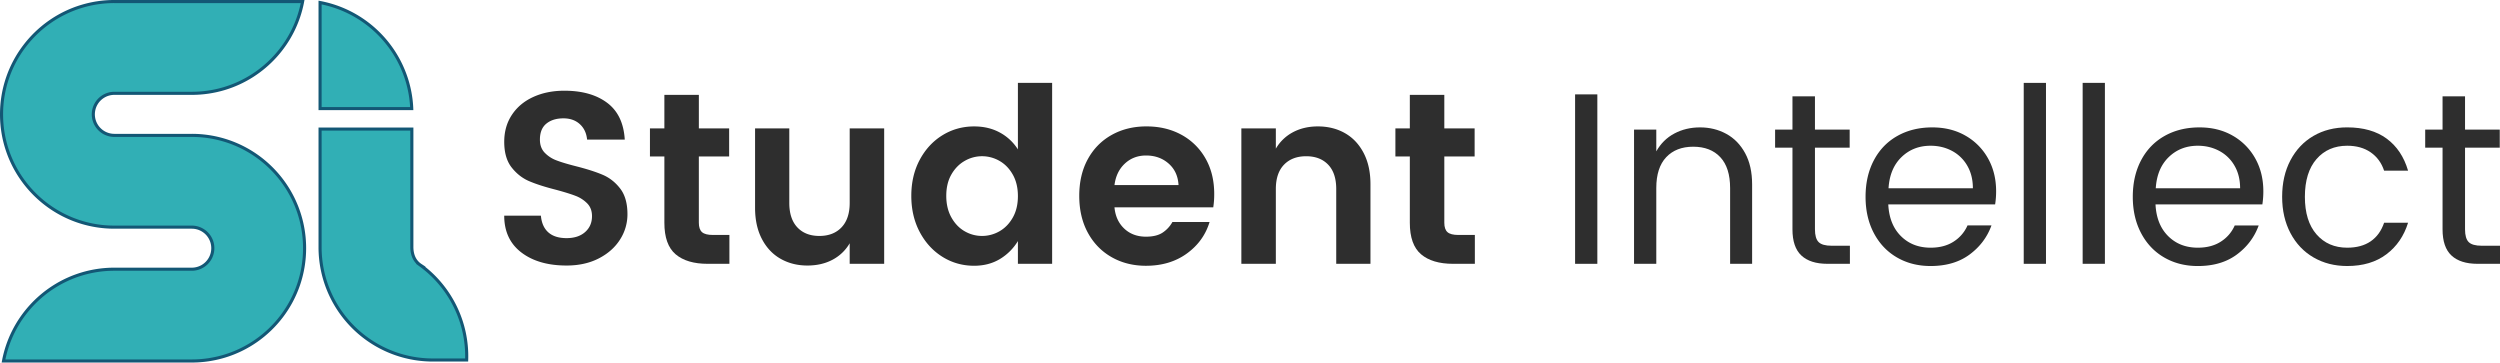 <svg id="Layer_1" data-name="Layer 1" xmlns="http://www.w3.org/2000/svg" xmlns:xlink="http://www.w3.org/1999/xlink" viewBox="0 0 6452.04 935.65"><defs><style>.cls-1,.cls-4{fill:none;}.cls-2{clip-path:url(#clip-path);}.cls-3{fill:#31afb5;}.cls-4{stroke:#135775;stroke-miterlimit:10;stroke-width:8px;}.cls-5{fill:#2e2e2e;}</style><clipPath id="clip-path" transform="translate(-22.21 -21.08)"><rect class="cls-1" x="-78.9" y="-216.48" width="1410.77" height="1410.77"/></clipPath></defs><title>Student Intellect webjkjklogo</title><g class="cls-2"><path class="cls-3" d="M808.28,661.59c0,131.7-87.45,243-207.47,278.89a289.66,289.66,0,0,1-83.63,12.24H31.29C51.5,845.45,130.56,759,233.68,728.08a290.81,290.81,0,0,1,83.66-12.21H517.17a54.28,54.28,0,0,0,0-108.56H317.34a290.81,290.81,0,0,1-83.66-12.21c-120-35.93-207.47-147.2-207.47-278.89s87.45-243,207.47-278.89a289.87,289.87,0,0,1,83.66-12.24H800.89c0.78,0,1.56,0,2.31,0C783,132.38,703.9,218.86,600.81,249.72a290.62,290.62,0,0,1-83.63,12.21H317.34a54.28,54.28,0,1,0,0,108.56H517.17a290.59,290.59,0,0,1,83.63,12.21C703.9,413.56,783,500,803.2,607.29A290.4,290.4,0,0,1,808.28,661.59Z" transform="translate(-22.21 -21.08)"/><path class="cls-4" d="M808.28,661.59c0,131.7-87.45,243-207.47,278.89a289.66,289.66,0,0,1-83.63,12.24H31.29C51.5,845.45,130.56,759,233.68,728.08a290.81,290.81,0,0,1,83.66-12.21H517.17a54.28,54.28,0,0,0,0-108.56H317.34a290.81,290.81,0,0,1-83.66-12.21c-120-35.93-207.47-147.2-207.47-278.89s87.45-243,207.47-278.89a289.87,289.87,0,0,1,83.66-12.24H800.89c0.78,0,1.56,0,2.31,0C783,132.38,703.9,218.86,600.81,249.72a290.62,290.62,0,0,1-83.63,12.21H317.34a54.28,54.28,0,1,0,0,108.56H517.17a290.59,290.59,0,0,1,83.63,12.21C703.9,413.56,783,500,803.2,607.29A290.4,290.4,0,0,1,808.28,661.59Z" transform="translate(-22.21 -21.08)"/><path class="cls-3" d="M1226.59,950.19h-87.2A291,291,0,0,1,848.26,659.06V354.21h236.85v105c0,0.78,0,1.56,0,2.34h0V659.06c0.22,22.75,9.12,36.16,19,44l0.11,0.08c1.17,0.92,2.34,1.76,3.51,2.54A291.28,291.28,0,0,1,1226.59,950.19Z" transform="translate(-22.21 -21.08)"/><path class="cls-4" d="M1226.59,950.19h-87.2A291,291,0,0,1,848.26,659.06V354.21h236.85v105c0,0.78,0,1.56,0,2.34h0V659.06c0.22,22.75,9.12,36.16,19,44l0.11,0.08c1.17,0.92,2.34,1.76,3.51,2.54A291.28,291.28,0,0,1,1226.59,950.19Z" transform="translate(-22.21 -21.08)"/><path class="cls-3" d="M1084.83,301.38H848.26V29.93c0-.78,0-1.56,0-2.31q13,2.47,25.68,6.08a291.61,291.61,0,0,1,197.21,190.74c0.59,1.84,1.17,3.71,1.73,5.58a293,293,0,0,1,7.16,29.38A285.42,285.42,0,0,1,1084.83,301.38Z" transform="translate(-22.21 -21.08)"/><path class="cls-4" d="M1084.83,301.38H848.26V29.93c0-.78,0-1.56,0-2.31q13,2.47,25.68,6.08a291.61,291.61,0,0,1,197.21,190.74c0.59,1.84,1.17,3.71,1.73,5.58a293,293,0,0,1,7.16,29.38A285.42,285.42,0,0,1,1084.83,301.38Z" transform="translate(-22.21 -21.08)"/></g><path class="cls-5" d="M1622.31,639.47q-19.25,30.29-54.9,48.59t-83,18.3q-72.57,0-116.73-33.76t-44.17-95h94.65q2.51,28.4,19.24,43.22t47,14.83q30.29,0,48-15.78t17.67-41q0-20.19-12.3-32.81a83.85,83.85,0,0,0-30.29-19.56q-18-6.94-50.79-15.78-42.28-10.72-68.78-22.08T1342.47,453q-18.93-24.28-18.93-65.94,0-39.75,19.88-69.72t55.21-46.06q35.33-16.09,80.14-16.09,68.77,0,110.42,31.23t45.43,95h-97.17q-2.53-25.23-18.93-40.07t-42.28-14.83q-27.14,0-43.85,13.57t-16.72,41.33q0,20.82,12.3,33.76a81.16,81.16,0,0,0,30.6,19.88q18.29,7,50.48,15.14,42.27,10.74,68.78,22.08t45.12,35.65q18.6,24.3,18.61,65.94A120.08,120.08,0,0,1,1622.31,639.47Z" transform="translate(-22.21 -21.08)"/><path class="cls-5" d="M1904.67,627.48v74.46h-56.16q-53.64,0-82.66-24.61t-29-81.4v-171H1699.6V352.37h37.23V265.92h89v86.45H1904v72.56H1825.8v171q0,17,8.2,24.29t28.4,7.26h42.28Z" transform="translate(-22.21 -21.08)"/><path class="cls-5" d="M2304.09,352.37V701.94h-89v-53a111.06,111.06,0,0,1-44.48,42.59q-28.08,14.83-64.68,14.83-38.5,0-69.09-17.35t-48.27-51.11q-17.67-33.75-17.67-80.45V352.37h88.34V544.82q0,41,20.82,63.1T2136.88,630q36,0,57.1-22.09t21.14-63.1V352.37h89Z" transform="translate(-22.21 -21.08)"/><path class="cls-5" d="M2602.54,363.09a125.59,125.59,0,0,1,46.69,43.54V235h88.34V701.94h-88.34V643.25a136.78,136.78,0,0,1-47,46.69q-28.72,17-65.94,17-44.81,0-81.71-23t-58.68-64q-21.77-41-21.77-93.39t21.77-93.07q21.77-40.7,58.68-63.41t81.71-22.72Q2573.51,347.32,2602.54,363.09ZM2512,436.29q-21.15,12-34.39,35t-13.25,55.21q0,32.18,13.25,55.84T2512,618a88.8,88.8,0,0,0,44.48,12,90,90,0,0,0,45.12-12q21.13-12,34.39-35.34t13.25-55.53q0-32.18-13.25-55.53t-34.39-35.34a90.11,90.11,0,0,0-45.12-12A88.91,88.91,0,0,0,2512,436.29Z" transform="translate(-22.21 -21.08)"/><path class="cls-5" d="M3153.4,556.18H2898.47q3.15,34.07,25.24,54.9t56.16,20.82q26.5,0,42.28-10.1A78.42,78.42,0,0,0,3048,594h95.91q-15.14,49.85-58.68,81.4T2979.87,707q-49.85,0-89-22.4t-61.21-63.1q-22.09-40.7-22.09-95t22.09-94.65q22.08-40.37,61.52-62.47t89.92-22.08q50.47,0,89.92,21.45a157.37,157.37,0,0,1,62.15,60.89q22.72,39.44,22.72,92.44A216.69,216.69,0,0,1,3153.4,556.18Zm-89.6-57.42q-1.89-34.69-25.55-55.53t-58.37-20.82q-32.18,0-54.58,20.82t-26.82,55.53h165.32Z" transform="translate(-22.21 -21.08)"/><path class="cls-5" d="M3493.18,364.67q30.6,17.36,48.27,51.11t17.67,80.45v205.7h-88.34V508.85q0-41-20.82-62.78t-56.79-21.77q-36,0-57.1,21.77t-21.14,62.78V701.94h-89V352.37h89v52.37a111.07,111.07,0,0,1,44.48-42.59q28.07-14.82,64-14.83Q3462.57,347.32,3493.18,364.67Z" transform="translate(-22.21 -21.08)"/><path class="cls-5" d="M3828.54,627.48v74.46h-56.16q-53.64,0-82.66-24.61t-29-81.4v-171h-37.23V352.37h37.23V265.92h89v86.45h78.24v72.56h-78.24v171q0,17,8.2,24.29t28.39,7.26h42.28Z" transform="translate(-22.21 -21.08)"/><path class="cls-5" d="M4144.66,264.66V701.94h-57.42V264.66h57.42Z" transform="translate(-22.21 -21.08)"/><path class="cls-5" d="M4477.51,366.56q30.6,16.73,48.59,49.85t18,80.45V701.94h-56.79V506.33q0-52.37-25.24-79.5t-70-27.13q-44.17,0-69.72,27.13t-25.56,79.5V701.94h-57.42V355.52h57.42v56.16q17-30.29,46.69-46.06t66.25-15.77Q4446.9,349.84,4477.51,366.56Z" transform="translate(-22.21 -21.08)"/><path class="cls-5" d="M4796.47,655.24v46.69h-58.05q-44.17,0-67.2-21.45t-23-67.52V402.22h-44.8V355.52h44.8V269.71h58.05v85.81h89.6v46.69h-89.6V613q0,23.35,9.47,32.81t33.44,9.47h47.32Z" transform="translate(-22.21 -21.08)"/><path class="cls-5" d="M5171.27,548.6H4895.53q2.51,51.75,32.5,81.71t76.67,30q35.33,0,59.63-15.78A93.69,93.69,0,0,0,5100,602.87h61.84q-16.42,45.43-56.47,75.09t-100.64,29.66q-48.6,0-86.76-22.09t-59.63-62.78q-21.46-40.7-21.45-93.7,0-53.62,21.45-94.33t60.57-62.78q39.12-22.08,90.23-22.08,48.58,0,85.81,21.45A152.61,152.61,0,0,1,5153,430q20.82,37.24,20.82,84.55A216.69,216.69,0,0,1,5171.27,548.6ZM5113.85,507q0-33.44-14.51-58.37a98.41,98.41,0,0,0-39.44-38.17q-24.93-13.25-55.21-13.25-44.81,0-75.09,29.34T4896.16,507h217.69Z" transform="translate(-22.21 -21.08)"/><path class="cls-5" d="M5302.51,235V701.94h-57.42V235h57.42Z" transform="translate(-22.21 -21.08)"/><path class="cls-5" d="M5454.58,235V701.94h-57.42V235h57.42Z" transform="translate(-22.21 -21.08)"/><path class="cls-5" d="M5860.94,548.6H5585.2q2.51,51.75,32.5,81.71t76.67,30q35.33,0,59.63-15.78a93.69,93.69,0,0,0,35.65-41.64h61.84Q5835.06,648.3,5795,678t-100.64,29.66q-48.6,0-86.76-22.09T5548,622.75q-21.46-40.7-21.45-93.7,0-53.62,21.45-94.33t60.57-62.78q39.12-22.08,90.23-22.08,48.58,0,85.81,21.45A152.61,152.61,0,0,1,5842.64,430q20.82,37.24,20.82,84.55A216.69,216.69,0,0,1,5860.94,548.6ZM5803.52,507q0-33.44-14.51-58.37a98.41,98.41,0,0,0-39.44-38.17q-24.93-13.25-55.21-13.25-44.81,0-75.09,29.34T5585.83,507h217.69Z" transform="translate(-22.21 -21.08)"/><path class="cls-5" d="M6181.79,378.87q39.43,29,55.21,82.66h-61.84q-10.1-30.29-34.7-47.32t-60.58-17q-49.22,0-79.19,34.39t-30,97.49q0,62.47,30,96.86t79.19,34.39q36.59,0,60.58-16.41t34.7-48H6237q-15.78,51.11-55.84,81.4t-101.27,30.29q-48.6,0-86.76-22.09t-59.63-62.78Q5912,582,5912,529q0-53.62,21.45-94.33t59.31-62.78q37.86-22.08,87.08-22.08Q6142.36,349.84,6181.79,378.87Z" transform="translate(-22.21 -21.08)"/><path class="cls-5" d="M6474.25,655.24v46.69H6416.2q-44.17,0-67.2-21.45T6326,613V402.22h-44.8V355.52H6326V269.71H6384v85.81h89.6v46.69H6384V613q0,23.35,9.47,32.81t33.44,9.47h47.33Z" transform="translate(-22.21 -21.08)"/></svg>